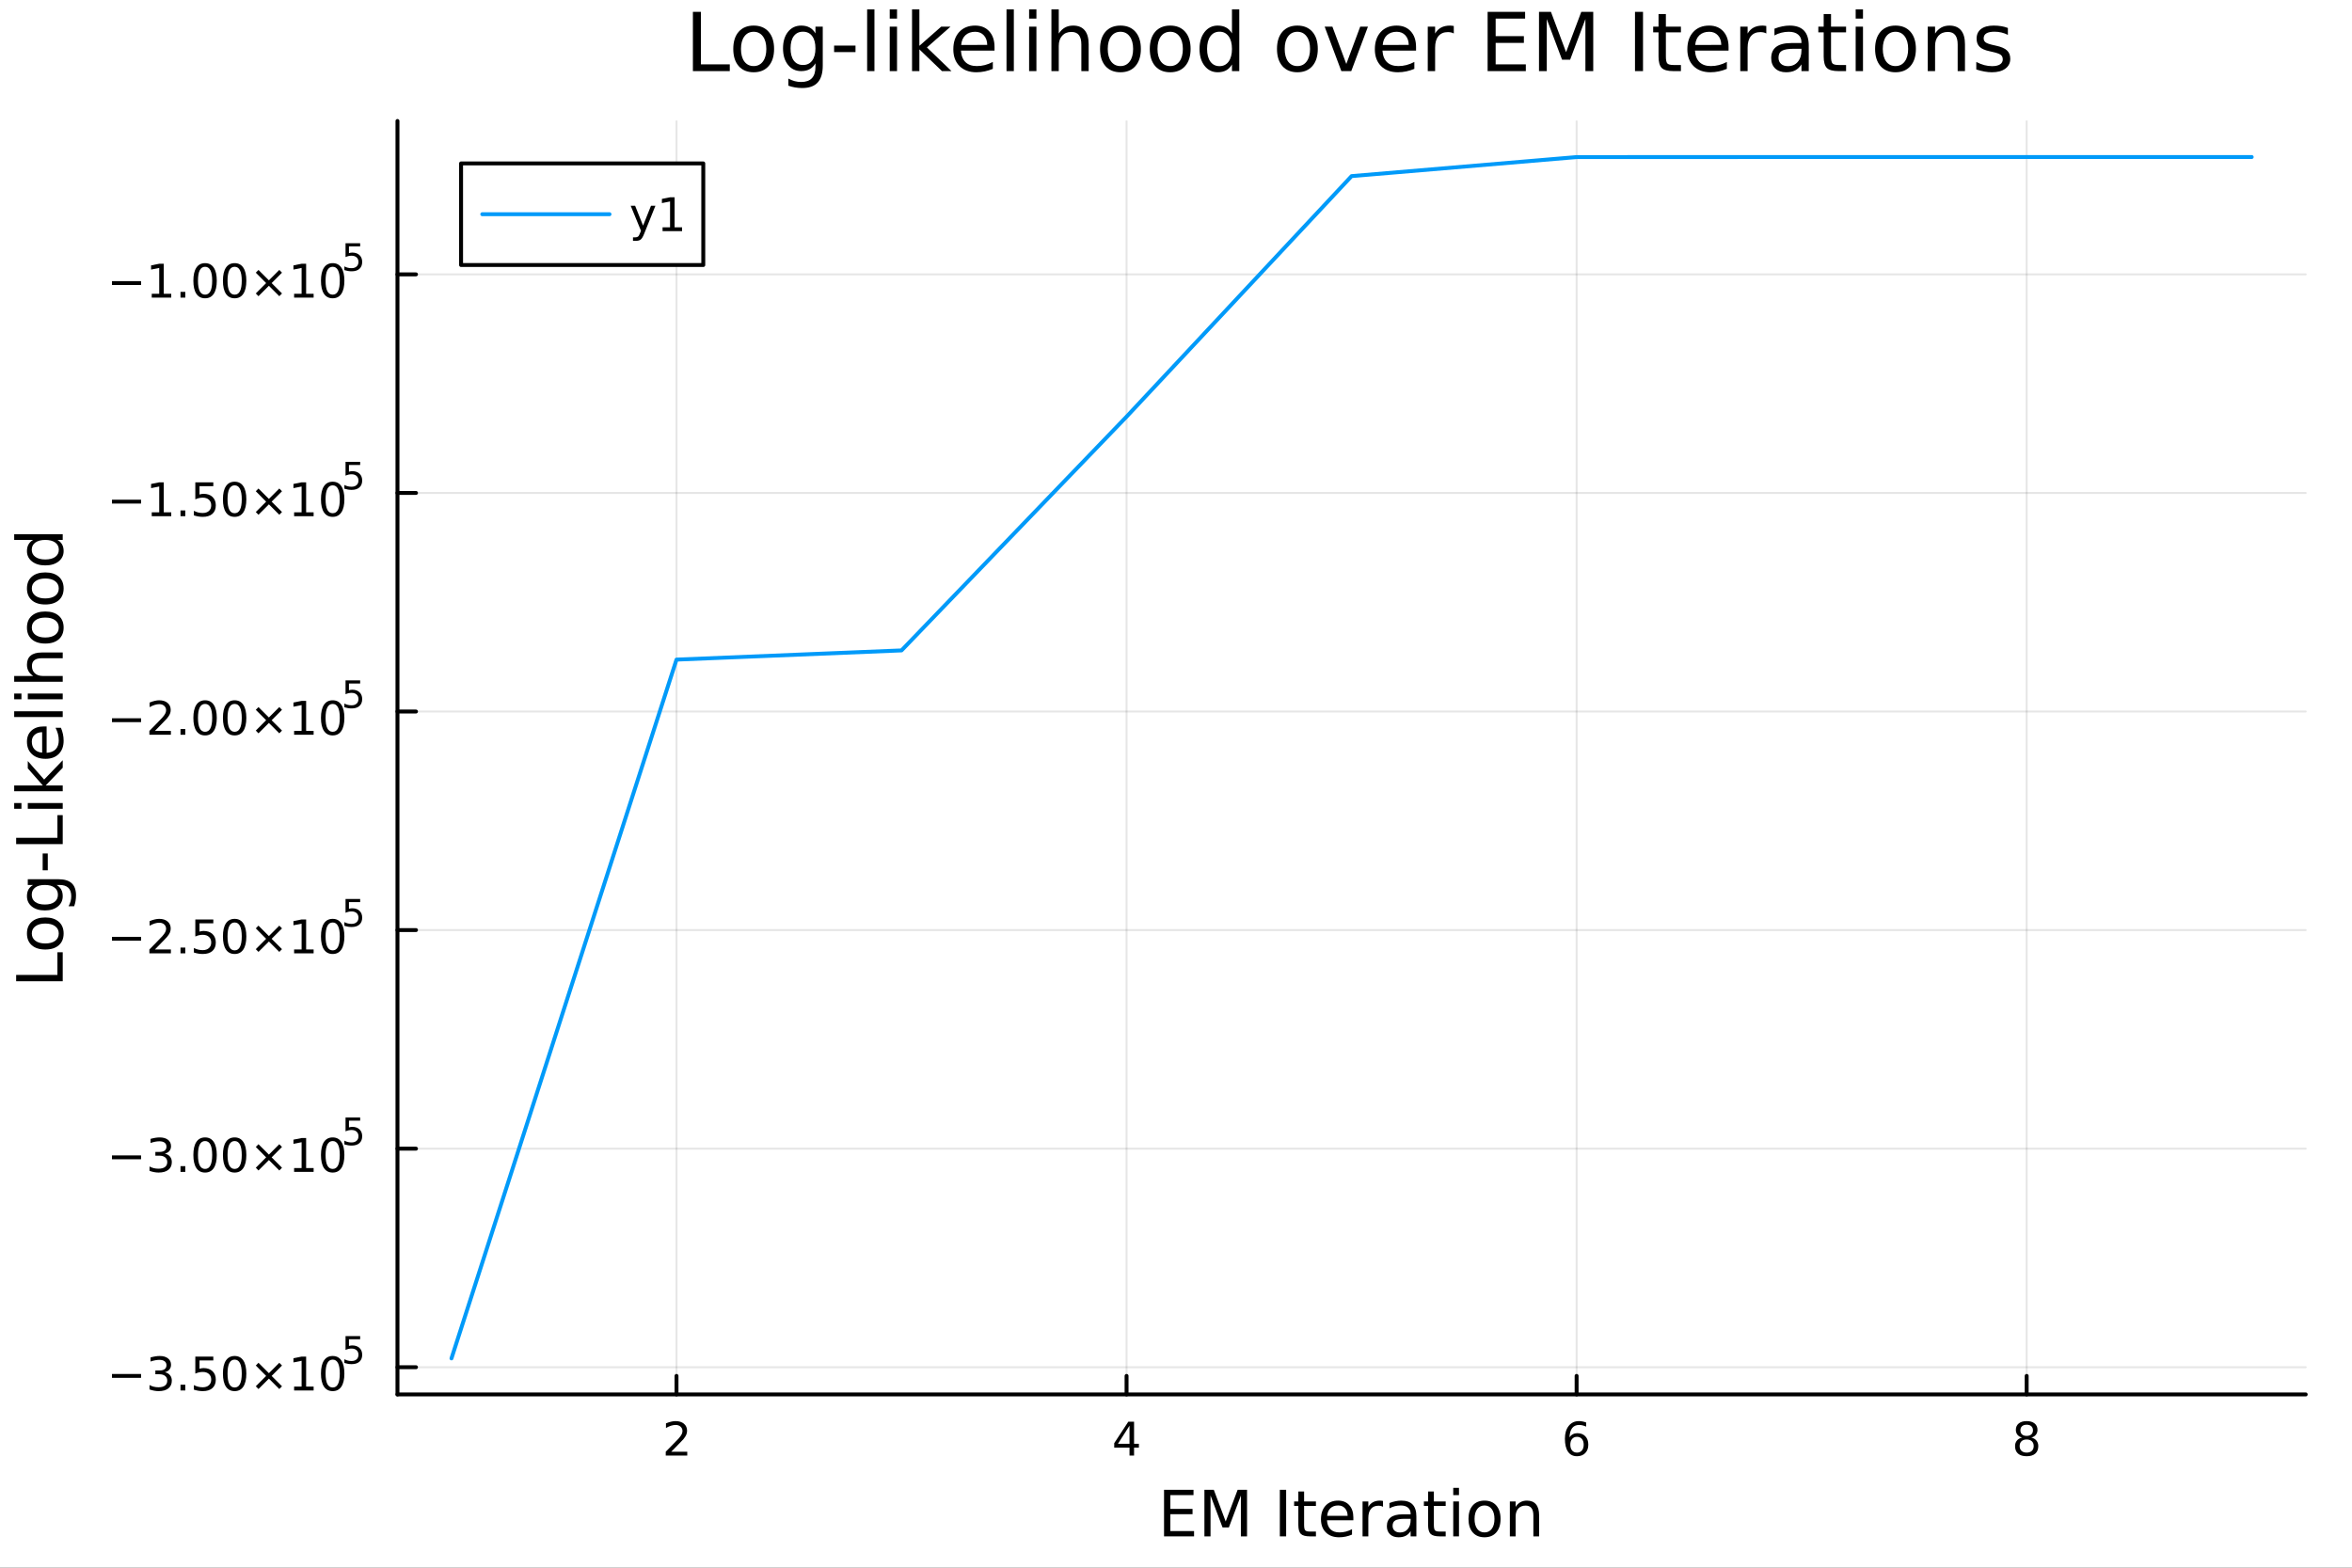 <?xml version="1.0" encoding="utf-8"?>
<svg xmlns="http://www.w3.org/2000/svg" xmlns:xlink="http://www.w3.org/1999/xlink" width="600" height="400" viewBox="0 0 2400 1600">
<rect x="0" y="0" width="2400" height="1600" fill="#333333" stroke="none"/>
<defs>
  <clipPath id="clip530">
    <rect x="0" y="0" width="2400" height="1600"/>
  </clipPath>
</defs>
<path clip-path="url(#clip530)" d="M0 1600 L2400 1600 L2400 0 L0 0  Z" fill="#ffffff" fill-rule="evenodd" fill-opacity="1"/>
<defs>
  <clipPath id="clip531">
    <rect x="480" y="0" width="1681" height="1600"/>
  </clipPath>
</defs>
<path clip-path="url(#clip530)" d="M405.58 1423.18 L2352.76 1423.18 L2352.76 123.472 L405.58 123.472  Z" fill="#ffffff" fill-rule="evenodd" fill-opacity="1"/>
<defs>
  <clipPath id="clip532">
    <rect x="405" y="123" width="1948" height="1301"/>
  </clipPath>
</defs>
<polyline clip-path="url(#clip532)" style="stroke:#000000; stroke-linecap:round; stroke-linejoin:round; stroke-width:2; stroke-opacity:0.1; fill:none" points="690.309,1423.18 690.309,123.472 "/>
<polyline clip-path="url(#clip532)" style="stroke:#000000; stroke-linecap:round; stroke-linejoin:round; stroke-width:2; stroke-opacity:0.1; fill:none" points="1149.55,1423.18 1149.55,123.472 "/>
<polyline clip-path="url(#clip532)" style="stroke:#000000; stroke-linecap:round; stroke-linejoin:round; stroke-width:2; stroke-opacity:0.1; fill:none" points="1608.79,1423.18 1608.79,123.472 "/>
<polyline clip-path="url(#clip532)" style="stroke:#000000; stroke-linecap:round; stroke-linejoin:round; stroke-width:2; stroke-opacity:0.1; fill:none" points="2068.03,1423.18 2068.03,123.472 "/>
<polyline clip-path="url(#clip532)" style="stroke:#000000; stroke-linecap:round; stroke-linejoin:round; stroke-width:2; stroke-opacity:0.1; fill:none" points="405.58,1395.4 2352.76,1395.4 "/>
<polyline clip-path="url(#clip532)" style="stroke:#000000; stroke-linecap:round; stroke-linejoin:round; stroke-width:2; stroke-opacity:0.1; fill:none" points="405.58,1172.33 2352.76,1172.33 "/>
<polyline clip-path="url(#clip532)" style="stroke:#000000; stroke-linecap:round; stroke-linejoin:round; stroke-width:2; stroke-opacity:0.1; fill:none" points="405.58,949.254 2352.76,949.254 "/>
<polyline clip-path="url(#clip532)" style="stroke:#000000; stroke-linecap:round; stroke-linejoin:round; stroke-width:2; stroke-opacity:0.1; fill:none" points="405.58,726.181 2352.76,726.181 "/>
<polyline clip-path="url(#clip532)" style="stroke:#000000; stroke-linecap:round; stroke-linejoin:round; stroke-width:2; stroke-opacity:0.1; fill:none" points="405.58,503.107 2352.76,503.107 "/>
<polyline clip-path="url(#clip532)" style="stroke:#000000; stroke-linecap:round; stroke-linejoin:round; stroke-width:2; stroke-opacity:0.1; fill:none" points="405.58,280.033 2352.76,280.033 "/>
<polyline clip-path="url(#clip530)" style="stroke:#000000; stroke-linecap:round; stroke-linejoin:round; stroke-width:4; stroke-opacity:1; fill:none" points="405.58,1423.18 2352.76,1423.18 "/>
<polyline clip-path="url(#clip530)" style="stroke:#000000; stroke-linecap:round; stroke-linejoin:round; stroke-width:4; stroke-opacity:1; fill:none" points="690.309,1423.18 690.309,1404.28 "/>
<polyline clip-path="url(#clip530)" style="stroke:#000000; stroke-linecap:round; stroke-linejoin:round; stroke-width:4; stroke-opacity:1; fill:none" points="1149.55,1423.18 1149.55,1404.28 "/>
<polyline clip-path="url(#clip530)" style="stroke:#000000; stroke-linecap:round; stroke-linejoin:round; stroke-width:4; stroke-opacity:1; fill:none" points="1608.79,1423.18 1608.79,1404.28 "/>
<polyline clip-path="url(#clip530)" style="stroke:#000000; stroke-linecap:round; stroke-linejoin:round; stroke-width:4; stroke-opacity:1; fill:none" points="2068.03,1423.18 2068.03,1404.28 "/>
<path clip-path="url(#clip530)" d="M684.961 1481.64 L701.281 1481.64 L701.281 1485.58 L679.336 1485.58 L679.336 1481.64 Q681.998 1478.89 686.582 1474.26 Q691.188 1469.61 692.369 1468.27 Q694.614 1465.74 695.494 1464.01 Q696.396 1462.25 696.396 1460.56 Q696.396 1457.8 694.452 1456.07 Q692.531 1454.33 689.429 1454.33 Q687.23 1454.33 684.776 1455.09 Q682.346 1455.86 679.568 1457.41 L679.568 1452.69 Q682.392 1451.55 684.846 1450.97 Q687.299 1450.39 689.336 1450.39 Q694.707 1450.39 697.901 1453.08 Q701.096 1455.77 701.096 1460.26 Q701.096 1462.39 700.285 1464.31 Q699.498 1466.2 697.392 1468.8 Q696.813 1469.47 693.711 1472.69 Q690.609 1475.88 684.961 1481.64 Z" fill="#000000" fill-rule="nonzero" fill-opacity="1" /><path clip-path="url(#clip530)" d="M1152.56 1455.09 L1140.75 1473.54 L1152.56 1473.54 L1152.56 1455.09 M1151.33 1451.02 L1157.21 1451.02 L1157.21 1473.54 L1162.14 1473.54 L1162.14 1477.43 L1157.21 1477.43 L1157.21 1485.58 L1152.56 1485.58 L1152.56 1477.43 L1136.96 1477.43 L1136.96 1472.92 L1151.33 1451.02 Z" fill="#000000" fill-rule="nonzero" fill-opacity="1" /><path clip-path="url(#clip530)" d="M1609.19 1466.44 Q1606.04 1466.44 1604.19 1468.59 Q1602.36 1470.74 1602.36 1474.49 Q1602.36 1478.22 1604.19 1480.39 Q1606.04 1482.55 1609.19 1482.55 Q1612.34 1482.55 1614.17 1480.39 Q1616.02 1478.22 1616.02 1474.49 Q1616.02 1470.74 1614.17 1468.59 Q1612.34 1466.44 1609.19 1466.44 M1618.48 1451.78 L1618.48 1456.04 Q1616.72 1455.21 1614.91 1454.77 Q1613.13 1454.33 1611.37 1454.33 Q1606.74 1454.33 1604.29 1457.45 Q1601.85 1460.58 1601.51 1466.9 Q1602.87 1464.89 1604.93 1463.82 Q1606.99 1462.73 1609.47 1462.73 Q1614.68 1462.73 1617.69 1465.9 Q1620.72 1469.05 1620.72 1474.49 Q1620.72 1479.82 1617.57 1483.03 Q1614.42 1486.25 1609.19 1486.25 Q1603.2 1486.25 1600.03 1481.67 Q1596.85 1477.06 1596.85 1468.33 Q1596.85 1460.14 1600.74 1455.28 Q1604.63 1450.39 1611.18 1450.39 Q1612.94 1450.39 1614.73 1450.74 Q1616.53 1451.09 1618.48 1451.78 Z" fill="#000000" fill-rule="nonzero" fill-opacity="1" /><path clip-path="url(#clip530)" d="M2068.03 1469.17 Q2064.69 1469.17 2062.77 1470.95 Q2060.87 1472.73 2060.87 1475.86 Q2060.87 1478.98 2062.77 1480.77 Q2064.69 1482.55 2068.03 1482.55 Q2071.36 1482.55 2073.28 1480.77 Q2075.2 1478.96 2075.2 1475.86 Q2075.2 1472.73 2073.28 1470.95 Q2071.38 1469.17 2068.03 1469.17 M2063.35 1467.18 Q2060.34 1466.44 2058.65 1464.38 Q2056.99 1462.32 2056.99 1459.35 Q2056.99 1455.21 2059.93 1452.8 Q2062.89 1450.39 2068.03 1450.39 Q2073.19 1450.39 2076.13 1452.8 Q2079.07 1455.21 2079.07 1459.35 Q2079.07 1462.32 2077.38 1464.38 Q2075.71 1466.44 2072.73 1467.18 Q2076.11 1467.96 2077.98 1470.26 Q2079.88 1472.55 2079.88 1475.86 Q2079.88 1480.88 2076.8 1483.57 Q2073.74 1486.25 2068.03 1486.25 Q2062.31 1486.25 2059.23 1483.57 Q2056.18 1480.88 2056.18 1475.86 Q2056.18 1472.55 2058.07 1470.26 Q2059.97 1467.96 2063.35 1467.18 M2061.64 1459.79 Q2061.64 1462.48 2063.31 1463.98 Q2064.99 1465.49 2068.03 1465.49 Q2071.04 1465.49 2072.73 1463.98 Q2074.44 1462.48 2074.44 1459.79 Q2074.44 1457.11 2072.73 1455.6 Q2071.04 1454.1 2068.03 1454.1 Q2064.99 1454.1 2063.31 1455.6 Q2061.64 1457.11 2061.64 1459.79 Z" fill="#000000" fill-rule="nonzero" fill-opacity="1" /><path clip-path="url(#clip530)" d="M1187.81 1520.52 L1217.86 1520.52 L1217.86 1525.93 L1194.24 1525.93 L1194.24 1540 L1216.87 1540 L1216.87 1545.41 L1194.24 1545.41 L1194.24 1562.63 L1218.43 1562.63 L1218.43 1568.04 L1187.81 1568.04 L1187.81 1520.52 Z" fill="#000000" fill-rule="nonzero" fill-opacity="1" /><path clip-path="url(#clip530)" d="M1229 1520.52 L1238.58 1520.52 L1250.71 1552.86 L1262.9 1520.52 L1272.48 1520.52 L1272.48 1568.04 L1266.21 1568.04 L1266.21 1526.32 L1253.95 1558.91 L1247.49 1558.91 L1235.24 1526.32 L1235.24 1568.04 L1229 1568.04 L1229 1520.52 Z" fill="#000000" fill-rule="nonzero" fill-opacity="1" /><path clip-path="url(#clip530)" d="M1305.96 1520.52 L1312.39 1520.52 L1312.39 1568.04 L1305.96 1568.04 L1305.96 1520.52 Z" fill="#000000" fill-rule="nonzero" fill-opacity="1" /><path clip-path="url(#clip530)" d="M1330.72 1522.27 L1330.72 1532.4 L1342.79 1532.4 L1342.79 1536.95 L1330.72 1536.95 L1330.72 1556.3 Q1330.72 1560.66 1331.9 1561.9 Q1333.11 1563.14 1336.77 1563.14 L1342.79 1563.14 L1342.79 1568.04 L1336.77 1568.04 Q1329.99 1568.04 1327.41 1565.53 Q1324.84 1562.98 1324.84 1556.3 L1324.84 1536.95 L1320.54 1536.95 L1320.54 1532.4 L1324.84 1532.4 L1324.84 1522.27 L1330.72 1522.27 Z" fill="#000000" fill-rule="nonzero" fill-opacity="1" /><path clip-path="url(#clip530)" d="M1380.98 1548.76 L1380.98 1551.62 L1354.06 1551.62 Q1354.44 1557.67 1357.68 1560.85 Q1360.96 1564 1366.79 1564 Q1370.16 1564 1373.31 1563.17 Q1376.49 1562.35 1379.61 1560.69 L1379.61 1566.23 Q1376.46 1567.57 1373.15 1568.27 Q1369.84 1568.97 1366.44 1568.97 Q1357.91 1568.97 1352.91 1564 Q1347.94 1559.04 1347.94 1550.57 Q1347.94 1541.82 1352.65 1536.69 Q1357.4 1531.54 1365.42 1531.54 Q1372.61 1531.54 1376.78 1536.18 Q1380.98 1540.8 1380.98 1548.76 M1375.13 1547.04 Q1375.06 1542.23 1372.42 1539.37 Q1369.81 1536.5 1365.48 1536.5 Q1360.58 1536.5 1357.62 1539.27 Q1354.69 1542.04 1354.25 1547.07 L1375.13 1547.04 Z" fill="#000000" fill-rule="nonzero" fill-opacity="1" /><path clip-path="url(#clip530)" d="M1411.25 1537.87 Q1410.26 1537.3 1409.09 1537.04 Q1407.94 1536.76 1406.54 1536.76 Q1401.58 1536.76 1398.9 1540 Q1396.26 1543.22 1396.26 1549.27 L1396.26 1568.04 L1390.37 1568.04 L1390.37 1532.4 L1396.26 1532.4 L1396.26 1537.93 Q1398.11 1534.69 1401.07 1533.13 Q1404.03 1531.54 1408.26 1531.54 Q1408.86 1531.54 1409.6 1531.63 Q1410.33 1531.7 1411.22 1531.85 L1411.25 1537.87 Z" fill="#000000" fill-rule="nonzero" fill-opacity="1" /><path clip-path="url(#clip530)" d="M1433.59 1550.12 Q1426.5 1550.12 1423.76 1551.75 Q1421.02 1553.37 1421.02 1557.29 Q1421.02 1560.4 1423.06 1562.25 Q1425.13 1564.07 1428.66 1564.07 Q1433.53 1564.07 1436.46 1560.63 Q1439.42 1557.16 1439.42 1551.43 L1439.42 1550.12 L1433.59 1550.12 M1445.28 1547.71 L1445.28 1568.04 L1439.42 1568.04 L1439.42 1562.63 Q1437.41 1565.88 1434.42 1567.44 Q1431.43 1568.97 1427.1 1568.97 Q1421.63 1568.97 1418.38 1565.91 Q1415.17 1562.82 1415.17 1557.67 Q1415.17 1551.65 1419.18 1548.6 Q1423.22 1545.54 1431.21 1545.54 L1439.42 1545.54 L1439.42 1544.97 Q1439.42 1540.93 1436.75 1538.73 Q1434.1 1536.5 1429.3 1536.5 Q1426.24 1536.5 1423.35 1537.23 Q1420.45 1537.97 1417.78 1539.43 L1417.78 1534.02 Q1420.99 1532.78 1424.01 1532.17 Q1427.04 1531.54 1429.9 1531.54 Q1437.64 1531.54 1441.46 1535.55 Q1445.28 1539.56 1445.28 1547.71 Z" fill="#000000" fill-rule="nonzero" fill-opacity="1" /><path clip-path="url(#clip530)" d="M1463.13 1522.27 L1463.13 1532.4 L1475.19 1532.4 L1475.19 1536.95 L1463.13 1536.95 L1463.13 1556.3 Q1463.13 1560.66 1464.31 1561.9 Q1465.52 1563.14 1469.18 1563.14 L1475.19 1563.14 L1475.19 1568.04 L1469.18 1568.04 Q1462.4 1568.04 1459.82 1565.53 Q1457.24 1562.98 1457.24 1556.3 L1457.24 1536.95 L1452.95 1536.95 L1452.95 1532.4 L1457.24 1532.4 L1457.24 1522.27 L1463.13 1522.27 Z" fill="#000000" fill-rule="nonzero" fill-opacity="1" /><path clip-path="url(#clip530)" d="M1482.9 1532.4 L1488.75 1532.4 L1488.75 1568.04 L1482.9 1568.04 L1482.9 1532.4 M1482.9 1518.52 L1488.75 1518.52 L1488.75 1525.93 L1482.9 1525.93 L1482.9 1518.52 Z" fill="#000000" fill-rule="nonzero" fill-opacity="1" /><path clip-path="url(#clip530)" d="M1514.82 1536.5 Q1510.11 1536.5 1507.37 1540.19 Q1504.64 1543.85 1504.64 1550.25 Q1504.64 1556.65 1507.34 1560.34 Q1510.08 1564 1514.82 1564 Q1519.5 1564 1522.24 1560.31 Q1524.97 1556.62 1524.97 1550.25 Q1524.97 1543.92 1522.24 1540.23 Q1519.5 1536.5 1514.82 1536.5 M1514.82 1531.54 Q1522.46 1531.54 1526.82 1536.5 Q1531.18 1541.47 1531.18 1550.25 Q1531.18 1559 1526.82 1564 Q1522.46 1568.97 1514.82 1568.97 Q1507.15 1568.97 1502.79 1564 Q1498.46 1559 1498.46 1550.25 Q1498.46 1541.47 1502.79 1536.5 Q1507.15 1531.54 1514.82 1531.54 Z" fill="#000000" fill-rule="nonzero" fill-opacity="1" /><path clip-path="url(#clip530)" d="M1570.52 1546.53 L1570.52 1568.04 L1564.66 1568.04 L1564.66 1546.72 Q1564.66 1541.66 1562.69 1539.14 Q1560.72 1536.63 1556.77 1536.63 Q1552.03 1536.63 1549.29 1539.65 Q1546.55 1542.68 1546.55 1547.9 L1546.55 1568.04 L1540.67 1568.04 L1540.67 1532.4 L1546.55 1532.4 L1546.55 1537.93 Q1548.65 1534.72 1551.49 1533.13 Q1554.35 1531.54 1558.08 1531.54 Q1564.22 1531.54 1567.37 1535.36 Q1570.52 1539.14 1570.52 1546.53 Z" fill="#000000" fill-rule="nonzero" fill-opacity="1" /><polyline clip-path="url(#clip530)" style="stroke:#000000; stroke-linecap:round; stroke-linejoin:round; stroke-width:4; stroke-opacity:1; fill:none" points="405.58,1423.18 405.58,123.472 "/>
<polyline clip-path="url(#clip530)" style="stroke:#000000; stroke-linecap:round; stroke-linejoin:round; stroke-width:4; stroke-opacity:1; fill:none" points="405.58,1395.4 424.478,1395.4 "/>
<polyline clip-path="url(#clip530)" style="stroke:#000000; stroke-linecap:round; stroke-linejoin:round; stroke-width:4; stroke-opacity:1; fill:none" points="405.58,1172.33 424.478,1172.33 "/>
<polyline clip-path="url(#clip530)" style="stroke:#000000; stroke-linecap:round; stroke-linejoin:round; stroke-width:4; stroke-opacity:1; fill:none" points="405.58,949.254 424.478,949.254 "/>
<polyline clip-path="url(#clip530)" style="stroke:#000000; stroke-linecap:round; stroke-linejoin:round; stroke-width:4; stroke-opacity:1; fill:none" points="405.58,726.181 424.478,726.181 "/>
<polyline clip-path="url(#clip530)" style="stroke:#000000; stroke-linecap:round; stroke-linejoin:round; stroke-width:4; stroke-opacity:1; fill:none" points="405.58,503.107 424.478,503.107 "/>
<polyline clip-path="url(#clip530)" style="stroke:#000000; stroke-linecap:round; stroke-linejoin:round; stroke-width:4; stroke-opacity:1; fill:none" points="405.58,280.033 424.478,280.033 "/>
<path clip-path="url(#clip530)" d="M114.26 1402.3 L143.936 1402.3 L143.936 1406.24 L114.26 1406.24 L114.26 1402.3 Z" fill="#000000" fill-rule="nonzero" fill-opacity="1" /><path clip-path="url(#clip530)" d="M168.195 1400.5 Q171.552 1401.21 173.427 1403.48 Q175.325 1405.75 175.325 1409.08 Q175.325 1414.2 171.806 1417 Q168.288 1419.8 161.806 1419.8 Q159.63 1419.8 157.315 1419.36 Q155.024 1418.94 152.57 1418.09 L152.57 1413.57 Q154.515 1414.71 156.829 1415.29 Q159.144 1415.87 161.667 1415.87 Q166.065 1415.87 168.357 1414.13 Q170.672 1412.39 170.672 1409.08 Q170.672 1406.03 168.519 1404.32 Q166.39 1402.58 162.57 1402.58 L158.542 1402.58 L158.542 1398.74 L162.755 1398.74 Q166.204 1398.74 168.033 1397.37 Q169.862 1395.98 169.862 1393.39 Q169.862 1390.73 167.964 1389.32 Q166.089 1387.88 162.57 1387.88 Q160.649 1387.88 158.45 1388.3 Q156.251 1388.71 153.612 1389.59 L153.612 1385.43 Q156.274 1384.69 158.589 1384.32 Q160.927 1383.94 162.987 1383.94 Q168.311 1383.94 171.413 1386.38 Q174.514 1388.78 174.514 1392.9 Q174.514 1395.77 172.871 1397.76 Q171.227 1399.73 168.195 1400.5 Z" fill="#000000" fill-rule="nonzero" fill-opacity="1" /><path clip-path="url(#clip530)" d="M184.19 1413.25 L189.075 1413.25 L189.075 1419.13 L184.19 1419.13 L184.19 1413.25 Z" fill="#000000" fill-rule="nonzero" fill-opacity="1" /><path clip-path="url(#clip530)" d="M199.306 1384.57 L217.662 1384.57 L217.662 1388.5 L203.588 1388.5 L203.588 1396.98 Q204.607 1396.63 205.625 1396.47 Q206.644 1396.28 207.662 1396.28 Q213.449 1396.28 216.829 1399.45 Q220.209 1402.63 220.209 1408.04 Q220.209 1413.62 216.736 1416.72 Q213.264 1419.8 206.945 1419.8 Q204.769 1419.8 202.5 1419.43 Q200.255 1419.06 197.848 1418.32 L197.848 1413.62 Q199.931 1414.75 202.153 1415.31 Q204.375 1415.87 206.852 1415.87 Q210.857 1415.87 213.195 1413.76 Q215.533 1411.65 215.533 1408.04 Q215.533 1404.43 213.195 1402.32 Q210.857 1400.22 206.852 1400.22 Q204.977 1400.22 203.102 1400.63 Q201.25 1401.05 199.306 1401.93 L199.306 1384.57 Z" fill="#000000" fill-rule="nonzero" fill-opacity="1" /><path clip-path="url(#clip530)" d="M239.422 1387.65 Q235.81 1387.65 233.982 1391.21 Q232.176 1394.75 232.176 1401.88 Q232.176 1408.99 233.982 1412.56 Q235.81 1416.1 239.422 1416.1 Q243.056 1416.1 244.861 1412.56 Q246.69 1408.99 246.69 1401.88 Q246.69 1394.75 244.861 1391.21 Q243.056 1387.65 239.422 1387.65 M239.422 1383.94 Q245.232 1383.94 248.287 1388.55 Q251.366 1393.13 251.366 1401.88 Q251.366 1410.61 248.287 1415.22 Q245.232 1419.8 239.422 1419.8 Q233.611 1419.8 230.533 1415.22 Q227.477 1410.61 227.477 1401.88 Q227.477 1393.13 230.533 1388.55 Q233.611 1383.94 239.422 1383.94 Z" fill="#000000" fill-rule="nonzero" fill-opacity="1" /><path clip-path="url(#clip530)" d="M287.755 1393.67 L277.176 1404.29 L287.755 1414.87 L285 1417.67 L274.375 1407.05 L263.75 1417.67 L261.019 1414.87 L271.574 1404.29 L261.019 1393.67 L263.75 1390.87 L274.375 1401.49 L285 1390.87 L287.755 1393.67 Z" fill="#000000" fill-rule="nonzero" fill-opacity="1" /><path clip-path="url(#clip530)" d="M300.116 1415.19 L307.754 1415.19 L307.754 1388.83 L299.444 1390.5 L299.444 1386.24 L307.708 1384.57 L312.384 1384.57 L312.384 1415.19 L320.023 1415.19 L320.023 1419.13 L300.116 1419.13 L300.116 1415.19 Z" fill="#000000" fill-rule="nonzero" fill-opacity="1" /><path clip-path="url(#clip530)" d="M339.467 1387.65 Q335.856 1387.65 334.027 1391.21 Q332.222 1394.75 332.222 1401.88 Q332.222 1408.99 334.027 1412.56 Q335.856 1416.1 339.467 1416.1 Q343.102 1416.1 344.907 1412.56 Q346.736 1408.99 346.736 1401.88 Q346.736 1394.75 344.907 1391.21 Q343.102 1387.65 339.467 1387.65 M339.467 1383.94 Q345.277 1383.94 348.333 1388.55 Q351.412 1393.13 351.412 1401.88 Q351.412 1410.61 348.333 1415.22 Q345.277 1419.8 339.467 1419.8 Q333.657 1419.8 330.578 1415.22 Q327.523 1410.61 327.523 1401.88 Q327.523 1393.13 330.578 1388.55 Q333.657 1383.94 339.467 1383.94 Z" fill="#000000" fill-rule="nonzero" fill-opacity="1" /><path clip-path="url(#clip530)" d="M352.597 1363.64 L367.511 1363.64 L367.511 1366.84 L356.076 1366.84 L356.076 1373.72 Q356.904 1373.44 357.731 1373.31 Q358.559 1373.16 359.386 1373.16 Q364.088 1373.16 366.834 1375.73 Q369.58 1378.31 369.58 1382.71 Q369.58 1387.24 366.759 1389.76 Q363.938 1392.26 358.803 1392.26 Q357.035 1392.26 355.192 1391.96 Q353.368 1391.66 351.412 1391.06 L351.412 1387.24 Q353.104 1388.16 354.91 1388.62 Q356.715 1389.07 358.728 1389.07 Q361.982 1389.07 363.881 1387.36 Q365.781 1385.64 365.781 1382.71 Q365.781 1379.78 363.881 1378.06 Q361.982 1376.35 358.728 1376.35 Q357.204 1376.35 355.681 1376.69 Q354.176 1377.03 352.597 1377.75 L352.597 1363.64 Z" fill="#000000" fill-rule="nonzero" fill-opacity="1" /><path clip-path="url(#clip530)" d="M114.26 1179.23 L143.936 1179.23 L143.936 1183.16 L114.26 1183.16 L114.26 1179.23 Z" fill="#000000" fill-rule="nonzero" fill-opacity="1" /><path clip-path="url(#clip530)" d="M168.195 1177.42 Q171.552 1178.14 173.427 1180.41 Q175.325 1182.68 175.325 1186.01 Q175.325 1191.13 171.806 1193.93 Q168.288 1196.73 161.806 1196.73 Q159.63 1196.73 157.315 1196.29 Q155.024 1195.87 152.57 1195.01 L152.57 1190.5 Q154.515 1191.63 156.829 1192.21 Q159.144 1192.79 161.667 1192.79 Q166.065 1192.79 168.357 1191.06 Q170.672 1189.32 170.672 1186.01 Q170.672 1182.95 168.519 1181.24 Q166.39 1179.51 162.57 1179.51 L158.542 1179.51 L158.542 1175.66 L162.755 1175.66 Q166.204 1175.66 168.033 1174.3 Q169.862 1172.91 169.862 1170.32 Q169.862 1167.65 167.964 1166.24 Q166.089 1164.81 162.57 1164.81 Q160.649 1164.81 158.45 1165.22 Q156.251 1165.64 153.612 1166.52 L153.612 1162.35 Q156.274 1161.61 158.589 1161.24 Q160.927 1160.87 162.987 1160.87 Q168.311 1160.87 171.413 1163.3 Q174.514 1165.71 174.514 1169.83 Q174.514 1172.7 172.871 1174.69 Q171.227 1176.66 168.195 1177.42 Z" fill="#000000" fill-rule="nonzero" fill-opacity="1" /><path clip-path="url(#clip530)" d="M184.19 1190.18 L189.075 1190.18 L189.075 1196.06 L184.19 1196.06 L184.19 1190.18 Z" fill="#000000" fill-rule="nonzero" fill-opacity="1" /><path clip-path="url(#clip530)" d="M209.26 1164.57 Q205.649 1164.57 203.82 1168.14 Q202.014 1171.68 202.014 1178.81 Q202.014 1185.92 203.82 1189.48 Q205.649 1193.02 209.26 1193.02 Q212.894 1193.02 214.699 1189.48 Q216.528 1185.92 216.528 1178.81 Q216.528 1171.68 214.699 1168.14 Q212.894 1164.57 209.26 1164.57 M209.26 1160.87 Q215.07 1160.87 218.125 1165.48 Q221.204 1170.06 221.204 1178.81 Q221.204 1187.54 218.125 1192.14 Q215.07 1196.73 209.26 1196.73 Q203.449 1196.73 200.371 1192.14 Q197.315 1187.54 197.315 1178.81 Q197.315 1170.06 200.371 1165.48 Q203.449 1160.87 209.26 1160.87 Z" fill="#000000" fill-rule="nonzero" fill-opacity="1" /><path clip-path="url(#clip530)" d="M239.422 1164.57 Q235.81 1164.57 233.982 1168.14 Q232.176 1171.68 232.176 1178.81 Q232.176 1185.92 233.982 1189.48 Q235.81 1193.02 239.422 1193.02 Q243.056 1193.02 244.861 1189.48 Q246.69 1185.92 246.69 1178.81 Q246.69 1171.68 244.861 1168.14 Q243.056 1164.57 239.422 1164.57 M239.422 1160.87 Q245.232 1160.87 248.287 1165.48 Q251.366 1170.06 251.366 1178.81 Q251.366 1187.54 248.287 1192.14 Q245.232 1196.73 239.422 1196.73 Q233.611 1196.73 230.533 1192.14 Q227.477 1187.54 227.477 1178.81 Q227.477 1170.06 230.533 1165.48 Q233.611 1160.87 239.422 1160.87 Z" fill="#000000" fill-rule="nonzero" fill-opacity="1" /><path clip-path="url(#clip530)" d="M287.755 1170.59 L277.176 1181.22 L287.755 1191.8 L285 1194.6 L274.375 1183.97 L263.75 1194.6 L261.019 1191.8 L271.574 1181.22 L261.019 1170.59 L263.75 1167.79 L274.375 1178.42 L285 1167.79 L287.755 1170.59 Z" fill="#000000" fill-rule="nonzero" fill-opacity="1" /><path clip-path="url(#clip530)" d="M300.116 1192.12 L307.754 1192.12 L307.754 1165.76 L299.444 1167.42 L299.444 1163.16 L307.708 1161.5 L312.384 1161.5 L312.384 1192.12 L320.023 1192.12 L320.023 1196.06 L300.116 1196.06 L300.116 1192.12 Z" fill="#000000" fill-rule="nonzero" fill-opacity="1" /><path clip-path="url(#clip530)" d="M339.467 1164.57 Q335.856 1164.57 334.027 1168.14 Q332.222 1171.68 332.222 1178.81 Q332.222 1185.92 334.027 1189.48 Q335.856 1193.02 339.467 1193.02 Q343.102 1193.02 344.907 1189.48 Q346.736 1185.92 346.736 1178.81 Q346.736 1171.68 344.907 1168.14 Q343.102 1164.57 339.467 1164.57 M339.467 1160.87 Q345.277 1160.87 348.333 1165.48 Q351.412 1170.06 351.412 1178.81 Q351.412 1187.54 348.333 1192.14 Q345.277 1196.73 339.467 1196.73 Q333.657 1196.73 330.578 1192.14 Q327.523 1187.54 327.523 1178.81 Q327.523 1170.06 330.578 1165.48 Q333.657 1160.87 339.467 1160.87 Z" fill="#000000" fill-rule="nonzero" fill-opacity="1" /><path clip-path="url(#clip530)" d="M352.597 1140.57 L367.511 1140.57 L367.511 1143.76 L356.076 1143.76 L356.076 1150.65 Q356.904 1150.36 357.731 1150.23 Q358.559 1150.08 359.386 1150.08 Q364.088 1150.08 366.834 1152.66 Q369.58 1155.24 369.58 1159.64 Q369.58 1164.17 366.759 1166.69 Q363.938 1169.19 358.803 1169.19 Q357.035 1169.19 355.192 1168.89 Q353.368 1168.59 351.412 1167.99 L351.412 1164.17 Q353.104 1165.09 354.91 1165.54 Q356.715 1165.99 358.728 1165.99 Q361.982 1165.99 363.881 1164.28 Q365.781 1162.57 365.781 1159.64 Q365.781 1156.7 363.881 1154.99 Q361.982 1153.28 358.728 1153.28 Q357.204 1153.28 355.681 1153.62 Q354.176 1153.96 352.597 1154.67 L352.597 1140.57 Z" fill="#000000" fill-rule="nonzero" fill-opacity="1" /><path clip-path="url(#clip530)" d="M114.26 956.153 L143.936 956.153 L143.936 960.089 L114.26 960.089 L114.26 956.153 Z" fill="#000000" fill-rule="nonzero" fill-opacity="1" /><path clip-path="url(#clip530)" d="M158.056 969.047 L174.376 969.047 L174.376 972.982 L152.431 972.982 L152.431 969.047 Q155.093 966.292 159.677 961.663 Q164.283 957.01 165.464 955.667 Q167.709 953.144 168.589 951.408 Q169.491 949.649 169.491 947.959 Q169.491 945.204 167.547 943.468 Q165.626 941.732 162.524 941.732 Q160.325 941.732 157.871 942.496 Q155.44 943.26 152.663 944.811 L152.663 940.089 Q155.487 938.954 157.94 938.376 Q160.394 937.797 162.431 937.797 Q167.802 937.797 170.996 940.482 Q174.19 943.167 174.19 947.658 Q174.19 949.788 173.38 951.709 Q172.593 953.607 170.487 956.2 Q169.908 956.871 166.806 960.089 Q163.704 963.283 158.056 969.047 Z" fill="#000000" fill-rule="nonzero" fill-opacity="1" /><path clip-path="url(#clip530)" d="M184.19 967.102 L189.075 967.102 L189.075 972.982 L184.19 972.982 L184.19 967.102 Z" fill="#000000" fill-rule="nonzero" fill-opacity="1" /><path clip-path="url(#clip530)" d="M199.306 938.422 L217.662 938.422 L217.662 942.357 L203.588 942.357 L203.588 950.829 Q204.607 950.482 205.625 950.32 Q206.644 950.135 207.662 950.135 Q213.449 950.135 216.829 953.306 Q220.209 956.477 220.209 961.894 Q220.209 967.473 216.736 970.575 Q213.264 973.653 206.945 973.653 Q204.769 973.653 202.5 973.283 Q200.255 972.913 197.848 972.172 L197.848 967.473 Q199.931 968.607 202.153 969.163 Q204.375 969.718 206.852 969.718 Q210.857 969.718 213.195 967.612 Q215.533 965.505 215.533 961.894 Q215.533 958.283 213.195 956.177 Q210.857 954.07 206.852 954.07 Q204.977 954.07 203.102 954.487 Q201.25 954.903 199.306 955.783 L199.306 938.422 Z" fill="#000000" fill-rule="nonzero" fill-opacity="1" /><path clip-path="url(#clip530)" d="M239.422 941.501 Q235.81 941.501 233.982 945.065 Q232.176 948.607 232.176 955.737 Q232.176 962.843 233.982 966.408 Q235.81 969.95 239.422 969.95 Q243.056 969.95 244.861 966.408 Q246.69 962.843 246.69 955.737 Q246.69 948.607 244.861 945.065 Q243.056 941.501 239.422 941.501 M239.422 937.797 Q245.232 937.797 248.287 942.403 Q251.366 946.987 251.366 955.737 Q251.366 964.464 248.287 969.07 Q245.232 973.653 239.422 973.653 Q233.611 973.653 230.533 969.07 Q227.477 964.464 227.477 955.737 Q227.477 946.987 230.533 942.403 Q233.611 937.797 239.422 937.797 Z" fill="#000000" fill-rule="nonzero" fill-opacity="1" /><path clip-path="url(#clip530)" d="M287.755 947.519 L277.176 958.144 L287.755 968.723 L285 971.524 L274.375 960.899 L263.75 971.524 L261.019 968.723 L271.574 958.144 L261.019 947.519 L263.75 944.718 L274.375 955.343 L285 944.718 L287.755 947.519 Z" fill="#000000" fill-rule="nonzero" fill-opacity="1" /><path clip-path="url(#clip530)" d="M300.116 969.047 L307.754 969.047 L307.754 942.681 L299.444 944.348 L299.444 940.089 L307.708 938.422 L312.384 938.422 L312.384 969.047 L320.023 969.047 L320.023 972.982 L300.116 972.982 L300.116 969.047 Z" fill="#000000" fill-rule="nonzero" fill-opacity="1" /><path clip-path="url(#clip530)" d="M339.467 941.501 Q335.856 941.501 334.027 945.065 Q332.222 948.607 332.222 955.737 Q332.222 962.843 334.027 966.408 Q335.856 969.95 339.467 969.95 Q343.102 969.95 344.907 966.408 Q346.736 962.843 346.736 955.737 Q346.736 948.607 344.907 945.065 Q343.102 941.501 339.467 941.501 M339.467 937.797 Q345.277 937.797 348.333 942.403 Q351.412 946.987 351.412 955.737 Q351.412 964.464 348.333 969.07 Q345.277 973.653 339.467 973.653 Q333.657 973.653 330.578 969.07 Q327.523 964.464 327.523 955.737 Q327.523 946.987 330.578 942.403 Q333.657 937.797 339.467 937.797 Z" fill="#000000" fill-rule="nonzero" fill-opacity="1" /><path clip-path="url(#clip530)" d="M352.597 917.492 L367.511 917.492 L367.511 920.689 L356.076 920.689 L356.076 927.573 Q356.904 927.29 357.731 927.159 Q358.559 927.008 359.386 927.008 Q364.088 927.008 366.834 929.585 Q369.58 932.162 369.58 936.563 Q369.58 941.095 366.759 943.616 Q363.938 946.117 358.803 946.117 Q357.035 946.117 355.192 945.816 Q353.368 945.515 351.412 944.913 L351.412 941.095 Q353.104 942.017 354.91 942.468 Q356.715 942.92 358.728 942.92 Q361.982 942.92 363.881 941.208 Q365.781 939.497 365.781 936.563 Q365.781 933.629 363.881 931.917 Q361.982 930.206 358.728 930.206 Q357.204 930.206 355.681 930.544 Q354.176 930.883 352.597 931.597 L352.597 917.492 Z" fill="#000000" fill-rule="nonzero" fill-opacity="1" /><path clip-path="url(#clip530)" d="M114.26 733.08 L143.936 733.08 L143.936 737.015 L114.26 737.015 L114.26 733.08 Z" fill="#000000" fill-rule="nonzero" fill-opacity="1" /><path clip-path="url(#clip530)" d="M158.056 745.973 L174.376 745.973 L174.376 749.908 L152.431 749.908 L152.431 745.973 Q155.093 743.218 159.677 738.589 Q164.283 733.936 165.464 732.593 Q167.709 730.07 168.589 728.334 Q169.491 726.575 169.491 724.885 Q169.491 722.13 167.547 720.394 Q165.626 718.658 162.524 718.658 Q160.325 718.658 157.871 719.422 Q155.44 720.186 152.663 721.737 L152.663 717.015 Q155.487 715.881 157.94 715.302 Q160.394 714.723 162.431 714.723 Q167.802 714.723 170.996 717.408 Q174.19 720.093 174.19 724.584 Q174.19 726.714 173.38 728.635 Q172.593 730.533 170.487 733.126 Q169.908 733.797 166.806 737.015 Q163.704 740.209 158.056 745.973 Z" fill="#000000" fill-rule="nonzero" fill-opacity="1" /><path clip-path="url(#clip530)" d="M184.19 744.029 L189.075 744.029 L189.075 749.908 L184.19 749.908 L184.19 744.029 Z" fill="#000000" fill-rule="nonzero" fill-opacity="1" /><path clip-path="url(#clip530)" d="M209.26 718.427 Q205.649 718.427 203.82 721.992 Q202.014 725.533 202.014 732.663 Q202.014 739.769 203.82 743.334 Q205.649 746.876 209.26 746.876 Q212.894 746.876 214.699 743.334 Q216.528 739.769 216.528 732.663 Q216.528 725.533 214.699 721.992 Q212.894 718.427 209.26 718.427 M209.26 714.723 Q215.07 714.723 218.125 719.33 Q221.204 723.913 221.204 732.663 Q221.204 741.39 218.125 745.996 Q215.07 750.579 209.26 750.579 Q203.449 750.579 200.371 745.996 Q197.315 741.39 197.315 732.663 Q197.315 723.913 200.371 719.33 Q203.449 714.723 209.26 714.723 Z" fill="#000000" fill-rule="nonzero" fill-opacity="1" /><path clip-path="url(#clip530)" d="M239.422 718.427 Q235.81 718.427 233.982 721.992 Q232.176 725.533 232.176 732.663 Q232.176 739.769 233.982 743.334 Q235.81 746.876 239.422 746.876 Q243.056 746.876 244.861 743.334 Q246.69 739.769 246.69 732.663 Q246.69 725.533 244.861 721.992 Q243.056 718.427 239.422 718.427 M239.422 714.723 Q245.232 714.723 248.287 719.33 Q251.366 723.913 251.366 732.663 Q251.366 741.39 248.287 745.996 Q245.232 750.579 239.422 750.579 Q233.611 750.579 230.533 745.996 Q227.477 741.39 227.477 732.663 Q227.477 723.913 230.533 719.33 Q233.611 714.723 239.422 714.723 Z" fill="#000000" fill-rule="nonzero" fill-opacity="1" /><path clip-path="url(#clip530)" d="M287.755 724.445 L277.176 735.07 L287.755 745.649 L285 748.45 L274.375 737.825 L263.75 748.45 L261.019 745.649 L271.574 735.07 L261.019 724.445 L263.75 721.644 L274.375 732.269 L285 721.644 L287.755 724.445 Z" fill="#000000" fill-rule="nonzero" fill-opacity="1" /><path clip-path="url(#clip530)" d="M300.116 745.973 L307.754 745.973 L307.754 719.607 L299.444 721.274 L299.444 717.015 L307.708 715.348 L312.384 715.348 L312.384 745.973 L320.023 745.973 L320.023 749.908 L300.116 749.908 L300.116 745.973 Z" fill="#000000" fill-rule="nonzero" fill-opacity="1" /><path clip-path="url(#clip530)" d="M339.467 718.427 Q335.856 718.427 334.027 721.992 Q332.222 725.533 332.222 732.663 Q332.222 739.769 334.027 743.334 Q335.856 746.876 339.467 746.876 Q343.102 746.876 344.907 743.334 Q346.736 739.769 346.736 732.663 Q346.736 725.533 344.907 721.992 Q343.102 718.427 339.467 718.427 M339.467 714.723 Q345.277 714.723 348.333 719.33 Q351.412 723.913 351.412 732.663 Q351.412 741.39 348.333 745.996 Q345.277 750.579 339.467 750.579 Q333.657 750.579 330.578 745.996 Q327.523 741.39 327.523 732.663 Q327.523 723.913 330.578 719.33 Q333.657 714.723 339.467 714.723 Z" fill="#000000" fill-rule="nonzero" fill-opacity="1" /><path clip-path="url(#clip530)" d="M352.597 694.418 L367.511 694.418 L367.511 697.615 L356.076 697.615 L356.076 704.499 Q356.904 704.217 357.731 704.085 Q358.559 703.934 359.386 703.934 Q364.088 703.934 366.834 706.511 Q369.58 709.088 369.58 713.489 Q369.58 718.021 366.759 720.542 Q363.938 723.043 358.803 723.043 Q357.035 723.043 355.192 722.742 Q353.368 722.441 351.412 721.839 L351.412 718.021 Q353.104 718.943 354.91 719.394 Q356.715 719.846 358.728 719.846 Q361.982 719.846 363.881 718.134 Q365.781 716.423 365.781 713.489 Q365.781 710.555 363.881 708.843 Q361.982 707.132 358.728 707.132 Q357.204 707.132 355.681 707.47 Q354.176 707.809 352.597 708.524 L352.597 694.418 Z" fill="#000000" fill-rule="nonzero" fill-opacity="1" /><path clip-path="url(#clip530)" d="M114.26 510.006 L143.936 510.006 L143.936 513.941 L114.26 513.941 L114.26 510.006 Z" fill="#000000" fill-rule="nonzero" fill-opacity="1" /><path clip-path="url(#clip530)" d="M154.839 522.899 L162.477 522.899 L162.477 496.533 L154.167 498.2 L154.167 493.941 L162.431 492.274 L167.107 492.274 L167.107 522.899 L174.746 522.899 L174.746 526.834 L154.839 526.834 L154.839 522.899 Z" fill="#000000" fill-rule="nonzero" fill-opacity="1" /><path clip-path="url(#clip530)" d="M184.19 520.955 L189.075 520.955 L189.075 526.834 L184.19 526.834 L184.19 520.955 Z" fill="#000000" fill-rule="nonzero" fill-opacity="1" /><path clip-path="url(#clip530)" d="M199.306 492.274 L217.662 492.274 L217.662 496.209 L203.588 496.209 L203.588 504.682 Q204.607 504.334 205.625 504.172 Q206.644 503.987 207.662 503.987 Q213.449 503.987 216.829 507.158 Q220.209 510.33 220.209 515.746 Q220.209 521.325 216.736 524.427 Q213.264 527.506 206.945 527.506 Q204.769 527.506 202.5 527.135 Q200.255 526.765 197.848 526.024 L197.848 521.325 Q199.931 522.459 202.153 523.015 Q204.375 523.57 206.852 523.57 Q210.857 523.57 213.195 521.464 Q215.533 519.357 215.533 515.746 Q215.533 512.135 213.195 510.029 Q210.857 507.922 206.852 507.922 Q204.977 507.922 203.102 508.339 Q201.25 508.756 199.306 509.635 L199.306 492.274 Z" fill="#000000" fill-rule="nonzero" fill-opacity="1" /><path clip-path="url(#clip530)" d="M239.422 495.353 Q235.81 495.353 233.982 498.918 Q232.176 502.459 232.176 509.589 Q232.176 516.695 233.982 520.26 Q235.81 523.802 239.422 523.802 Q243.056 523.802 244.861 520.26 Q246.69 516.695 246.69 509.589 Q246.69 502.459 244.861 498.918 Q243.056 495.353 239.422 495.353 M239.422 491.649 Q245.232 491.649 248.287 496.256 Q251.366 500.839 251.366 509.589 Q251.366 518.316 248.287 522.922 Q245.232 527.506 239.422 527.506 Q233.611 527.506 230.533 522.922 Q227.477 518.316 227.477 509.589 Q227.477 500.839 230.533 496.256 Q233.611 491.649 239.422 491.649 Z" fill="#000000" fill-rule="nonzero" fill-opacity="1" /><path clip-path="url(#clip530)" d="M287.755 501.371 L277.176 511.996 L287.755 522.575 L285 525.376 L274.375 514.751 L263.75 525.376 L261.019 522.575 L271.574 511.996 L261.019 501.371 L263.75 498.57 L274.375 509.195 L285 498.57 L287.755 501.371 Z" fill="#000000" fill-rule="nonzero" fill-opacity="1" /><path clip-path="url(#clip530)" d="M300.116 522.899 L307.754 522.899 L307.754 496.533 L299.444 498.2 L299.444 493.941 L307.708 492.274 L312.384 492.274 L312.384 522.899 L320.023 522.899 L320.023 526.834 L300.116 526.834 L300.116 522.899 Z" fill="#000000" fill-rule="nonzero" fill-opacity="1" /><path clip-path="url(#clip530)" d="M339.467 495.353 Q335.856 495.353 334.027 498.918 Q332.222 502.459 332.222 509.589 Q332.222 516.695 334.027 520.26 Q335.856 523.802 339.467 523.802 Q343.102 523.802 344.907 520.26 Q346.736 516.695 346.736 509.589 Q346.736 502.459 344.907 498.918 Q343.102 495.353 339.467 495.353 M339.467 491.649 Q345.277 491.649 348.333 496.256 Q351.412 500.839 351.412 509.589 Q351.412 518.316 348.333 522.922 Q345.277 527.506 339.467 527.506 Q333.657 527.506 330.578 522.922 Q327.523 518.316 327.523 509.589 Q327.523 500.839 330.578 496.256 Q333.657 491.649 339.467 491.649 Z" fill="#000000" fill-rule="nonzero" fill-opacity="1" /><path clip-path="url(#clip530)" d="M352.597 471.344 L367.511 471.344 L367.511 474.541 L356.076 474.541 L356.076 481.425 Q356.904 481.143 357.731 481.011 Q358.559 480.861 359.386 480.861 Q364.088 480.861 366.834 483.437 Q369.58 486.014 369.58 490.415 Q369.58 494.948 366.759 497.468 Q363.938 499.969 358.803 499.969 Q357.035 499.969 355.192 499.668 Q353.368 499.367 351.412 498.766 L351.412 494.948 Q353.104 495.869 354.91 496.321 Q356.715 496.772 358.728 496.772 Q361.982 496.772 363.881 495.06 Q365.781 493.349 365.781 490.415 Q365.781 487.481 363.881 485.769 Q361.982 484.058 358.728 484.058 Q357.204 484.058 355.681 484.396 Q354.176 484.735 352.597 485.45 L352.597 471.344 Z" fill="#000000" fill-rule="nonzero" fill-opacity="1" /><path clip-path="url(#clip530)" d="M114.26 286.932 L143.936 286.932 L143.936 290.867 L114.26 290.867 L114.26 286.932 Z" fill="#000000" fill-rule="nonzero" fill-opacity="1" /><path clip-path="url(#clip530)" d="M154.839 299.825 L162.477 299.825 L162.477 273.46 L154.167 275.126 L154.167 270.867 L162.431 269.2 L167.107 269.2 L167.107 299.825 L174.746 299.825 L174.746 303.76 L154.839 303.76 L154.839 299.825 Z" fill="#000000" fill-rule="nonzero" fill-opacity="1" /><path clip-path="url(#clip530)" d="M184.19 297.881 L189.075 297.881 L189.075 303.76 L184.19 303.76 L184.19 297.881 Z" fill="#000000" fill-rule="nonzero" fill-opacity="1" /><path clip-path="url(#clip530)" d="M209.26 272.279 Q205.649 272.279 203.82 275.844 Q202.014 279.385 202.014 286.515 Q202.014 293.621 203.82 297.186 Q205.649 300.728 209.26 300.728 Q212.894 300.728 214.699 297.186 Q216.528 293.621 216.528 286.515 Q216.528 279.385 214.699 275.844 Q212.894 272.279 209.26 272.279 M209.26 268.575 Q215.07 268.575 218.125 273.182 Q221.204 277.765 221.204 286.515 Q221.204 295.242 218.125 299.848 Q215.07 304.432 209.26 304.432 Q203.449 304.432 200.371 299.848 Q197.315 295.242 197.315 286.515 Q197.315 277.765 200.371 273.182 Q203.449 268.575 209.26 268.575 Z" fill="#000000" fill-rule="nonzero" fill-opacity="1" /><path clip-path="url(#clip530)" d="M239.422 272.279 Q235.81 272.279 233.982 275.844 Q232.176 279.385 232.176 286.515 Q232.176 293.621 233.982 297.186 Q235.81 300.728 239.422 300.728 Q243.056 300.728 244.861 297.186 Q246.69 293.621 246.69 286.515 Q246.69 279.385 244.861 275.844 Q243.056 272.279 239.422 272.279 M239.422 268.575 Q245.232 268.575 248.287 273.182 Q251.366 277.765 251.366 286.515 Q251.366 295.242 248.287 299.848 Q245.232 304.432 239.422 304.432 Q233.611 304.432 230.533 299.848 Q227.477 295.242 227.477 286.515 Q227.477 277.765 230.533 273.182 Q233.611 268.575 239.422 268.575 Z" fill="#000000" fill-rule="nonzero" fill-opacity="1" /><path clip-path="url(#clip530)" d="M287.755 278.297 L277.176 288.922 L287.755 299.501 L285 302.302 L274.375 291.677 L263.75 302.302 L261.019 299.501 L271.574 288.922 L261.019 278.297 L263.75 275.497 L274.375 286.122 L285 275.497 L287.755 278.297 Z" fill="#000000" fill-rule="nonzero" fill-opacity="1" /><path clip-path="url(#clip530)" d="M300.116 299.825 L307.754 299.825 L307.754 273.46 L299.444 275.126 L299.444 270.867 L307.708 269.2 L312.384 269.2 L312.384 299.825 L320.023 299.825 L320.023 303.76 L300.116 303.76 L300.116 299.825 Z" fill="#000000" fill-rule="nonzero" fill-opacity="1" /><path clip-path="url(#clip530)" d="M339.467 272.279 Q335.856 272.279 334.027 275.844 Q332.222 279.385 332.222 286.515 Q332.222 293.621 334.027 297.186 Q335.856 300.728 339.467 300.728 Q343.102 300.728 344.907 297.186 Q346.736 293.621 346.736 286.515 Q346.736 279.385 344.907 275.844 Q343.102 272.279 339.467 272.279 M339.467 268.575 Q345.277 268.575 348.333 273.182 Q351.412 277.765 351.412 286.515 Q351.412 295.242 348.333 299.848 Q345.277 304.432 339.467 304.432 Q333.657 304.432 330.578 299.848 Q327.523 295.242 327.523 286.515 Q327.523 277.765 330.578 273.182 Q333.657 268.575 339.467 268.575 Z" fill="#000000" fill-rule="nonzero" fill-opacity="1" /><path clip-path="url(#clip530)" d="M352.597 248.27 L367.511 248.27 L367.511 251.467 L356.076 251.467 L356.076 258.351 Q356.904 258.069 357.731 257.937 Q358.559 257.787 359.386 257.787 Q364.088 257.787 366.834 260.363 Q369.58 262.94 369.58 267.341 Q369.58 271.874 366.759 274.394 Q363.938 276.895 358.803 276.895 Q357.035 276.895 355.192 276.594 Q353.368 276.293 351.412 275.692 L351.412 271.874 Q353.104 272.795 354.91 273.247 Q356.715 273.698 358.728 273.698 Q361.982 273.698 363.881 271.987 Q365.781 270.275 365.781 267.341 Q365.781 264.407 363.881 262.695 Q361.982 260.984 358.728 260.984 Q357.204 260.984 355.681 261.323 Q354.176 261.661 352.597 262.376 L352.597 248.27 Z" fill="#000000" fill-rule="nonzero" fill-opacity="1" /><path clip-path="url(#clip530)" d="M16.484 1001.46 L16.484 995.028 L58.593 995.028 L58.593 971.888 L64.004 971.888 L64.004 1001.46 L16.484 1001.46 Z" fill="#000000" fill-rule="nonzero" fill-opacity="1" /><path clip-path="url(#clip530)" d="M32.462 952.728 Q32.462 957.438 36.154 960.175 Q39.815 962.913 46.212 962.913 Q52.609 962.913 56.302 960.207 Q59.962 957.47 59.962 952.728 Q59.962 948.049 56.27 945.311 Q52.578 942.574 46.212 942.574 Q39.878 942.574 36.186 945.311 Q32.462 948.049 32.462 952.728 M27.497 952.728 Q27.497 945.089 32.462 940.728 Q37.427 936.368 46.212 936.368 Q54.965 936.368 59.962 940.728 Q64.927 945.089 64.927 952.728 Q64.927 960.398 59.962 964.759 Q54.965 969.087 46.212 969.087 Q37.427 969.087 32.462 964.759 Q27.497 960.398 27.497 952.728 Z" fill="#000000" fill-rule="nonzero" fill-opacity="1" /><path clip-path="url(#clip530)" d="M45.766 903.202 Q39.401 903.202 35.9 905.844 Q32.398 908.454 32.398 913.196 Q32.398 917.907 35.9 920.549 Q39.401 923.159 45.766 923.159 Q52.1 923.159 55.601 920.549 Q59.103 917.907 59.103 913.196 Q59.103 908.454 55.601 905.844 Q52.1 903.202 45.766 903.202 M59.58 897.346 Q68.683 897.346 73.107 901.388 Q77.563 905.43 77.563 913.769 Q77.563 916.857 77.086 919.594 Q76.64 922.331 75.685 924.909 L69.988 924.909 Q71.388 922.331 72.057 919.817 Q72.725 917.302 72.725 914.692 Q72.725 908.931 69.701 906.067 Q66.71 903.202 60.63 903.202 L57.734 903.202 Q60.885 905.017 62.445 907.849 Q64.004 910.682 64.004 914.629 Q64.004 921.185 59.007 925.196 Q54.01 929.206 45.766 929.206 Q37.491 929.206 32.494 925.196 Q27.497 921.185 27.497 914.629 Q27.497 910.682 29.056 907.849 Q30.616 905.017 33.767 903.202 L28.356 903.202 L28.356 897.346 L59.58 897.346 Z" fill="#000000" fill-rule="nonzero" fill-opacity="1" /><path clip-path="url(#clip530)" d="M43.538 888.243 L43.538 871.087 L48.758 871.087 L48.758 888.243 L43.538 888.243 Z" fill="#000000" fill-rule="nonzero" fill-opacity="1" /><path clip-path="url(#clip530)" d="M16.484 861.507 L16.484 855.078 L58.593 855.078 L58.593 831.938 L64.004 831.938 L64.004 861.507 L16.484 861.507 Z" fill="#000000" fill-rule="nonzero" fill-opacity="1" /><path clip-path="url(#clip530)" d="M28.356 825.445 L28.356 819.589 L64.004 819.589 L64.004 825.445 L28.356 825.445 M14.479 825.445 L14.479 819.589 L21.895 819.589 L21.895 825.445 L14.479 825.445 Z" fill="#000000" fill-rule="nonzero" fill-opacity="1" /><path clip-path="url(#clip530)" d="M14.479 807.558 L14.479 801.669 L43.729 801.669 L28.356 784.195 L28.356 776.716 L45.034 795.622 L64.004 775.92 L64.004 783.559 L46.594 801.669 L64.004 801.669 L64.004 807.558 L14.479 807.558 Z" fill="#000000" fill-rule="nonzero" fill-opacity="1" /><path clip-path="url(#clip530)" d="M44.716 741.418 L47.581 741.418 L47.581 768.345 Q53.628 767.963 56.811 764.716 Q59.962 761.438 59.962 755.613 Q59.962 752.24 59.134 749.089 Q58.307 745.906 56.652 742.787 L62.19 742.787 Q63.527 745.938 64.227 749.248 Q64.927 752.558 64.927 755.964 Q64.927 764.494 59.962 769.491 Q54.997 774.456 46.53 774.456 Q37.777 774.456 32.653 769.745 Q27.497 765.003 27.497 756.982 Q27.497 749.789 32.144 745.619 Q36.759 741.418 44.716 741.418 M42.997 747.274 Q38.191 747.338 35.327 749.98 Q32.462 752.59 32.462 756.918 Q32.462 761.82 35.231 764.78 Q38 767.708 43.029 768.154 L42.997 747.274 Z" fill="#000000" fill-rule="nonzero" fill-opacity="1" /><path clip-path="url(#clip530)" d="M14.479 731.806 L14.479 725.949 L64.004 725.949 L64.004 731.806 L14.479 731.806 Z" fill="#000000" fill-rule="nonzero" fill-opacity="1" /><path clip-path="url(#clip530)" d="M28.356 713.695 L28.356 707.839 L64.004 707.839 L64.004 713.695 L28.356 713.695 M14.479 713.695 L14.479 707.839 L21.895 707.839 L21.895 713.695 L14.479 713.695 Z" fill="#000000" fill-rule="nonzero" fill-opacity="1" /><path clip-path="url(#clip530)" d="M42.488 665.952 L64.004 665.952 L64.004 671.809 L42.679 671.809 Q37.618 671.809 35.104 673.782 Q32.589 675.756 32.589 679.702 Q32.589 684.445 35.613 687.182 Q38.637 689.919 43.857 689.919 L64.004 689.919 L64.004 695.808 L14.479 695.808 L14.479 689.919 L33.894 689.919 Q30.68 687.819 29.088 684.986 Q27.497 682.121 27.497 678.397 Q27.497 672.254 31.316 669.103 Q35.104 665.952 42.488 665.952 Z" fill="#000000" fill-rule="nonzero" fill-opacity="1" /><path clip-path="url(#clip530)" d="M32.462 640.458 Q32.462 645.168 36.154 647.906 Q39.815 650.643 46.212 650.643 Q52.609 650.643 56.302 647.937 Q59.962 645.2 59.962 640.458 Q59.962 635.779 56.27 633.042 Q52.578 630.304 46.212 630.304 Q39.878 630.304 36.186 633.042 Q32.462 635.779 32.462 640.458 M27.497 640.458 Q27.497 632.819 32.462 628.458 Q37.427 624.098 46.212 624.098 Q54.965 624.098 59.962 628.458 Q64.927 632.819 64.927 640.458 Q64.927 648.128 59.962 652.489 Q54.965 656.818 46.212 656.818 Q37.427 656.818 32.462 652.489 Q27.497 648.128 27.497 640.458 Z" fill="#000000" fill-rule="nonzero" fill-opacity="1" /><path clip-path="url(#clip530)" d="M32.462 600.577 Q32.462 605.287 36.154 608.024 Q39.815 610.762 46.212 610.762 Q52.609 610.762 56.302 608.056 Q59.962 605.319 59.962 600.577 Q59.962 595.898 56.27 593.161 Q52.578 590.423 46.212 590.423 Q39.878 590.423 36.186 593.161 Q32.462 595.898 32.462 600.577 M27.497 600.577 Q27.497 592.938 32.462 588.577 Q37.427 584.217 46.212 584.217 Q54.965 584.217 59.962 588.577 Q64.927 592.938 64.927 600.577 Q64.927 608.247 59.962 612.608 Q54.965 616.936 46.212 616.936 Q37.427 616.936 32.462 612.608 Q27.497 608.247 27.497 600.577 Z" fill="#000000" fill-rule="nonzero" fill-opacity="1" /><path clip-path="url(#clip530)" d="M33.767 551.051 L14.479 551.051 L14.479 545.195 L64.004 545.195 L64.004 551.051 L58.657 551.051 Q61.84 552.897 63.399 555.73 Q64.927 558.531 64.927 562.478 Q64.927 568.939 59.771 573.013 Q54.615 577.055 46.212 577.055 Q37.809 577.055 32.653 573.013 Q27.497 568.939 27.497 562.478 Q27.497 558.531 29.056 555.73 Q30.584 552.897 33.767 551.051 M46.212 571.008 Q52.673 571.008 56.365 568.366 Q60.026 565.693 60.026 561.046 Q60.026 556.399 56.365 553.725 Q52.673 551.051 46.212 551.051 Q39.751 551.051 36.09 553.725 Q32.398 556.399 32.398 561.046 Q32.398 565.693 36.09 568.366 Q39.751 571.008 46.212 571.008 Z" fill="#000000" fill-rule="nonzero" fill-opacity="1" /><path clip-path="url(#clip530)" d="M707.042 12.096 L715.225 12.096 L715.225 65.689 L744.675 65.689 L744.675 72.576 L707.042 72.576 L707.042 12.096 Z" fill="#000000" fill-rule="nonzero" fill-opacity="1" /><path clip-path="url(#clip530)" d="M769.061 32.431 Q763.066 32.431 759.582 37.131 Q756.098 41.789 756.098 49.931 Q756.098 58.074 759.542 62.773 Q763.025 67.431 769.061 67.431 Q775.016 67.431 778.5 62.732 Q781.984 58.033 781.984 49.931 Q781.984 41.87 778.5 37.171 Q775.016 32.431 769.061 32.431 M769.061 26.112 Q778.783 26.112 784.333 32.431 Q789.883 38.751 789.883 49.931 Q789.883 61.071 784.333 67.431 Q778.783 73.751 769.061 73.751 Q759.299 73.751 753.749 67.431 Q748.24 61.071 748.24 49.931 Q748.24 38.751 753.749 32.431 Q759.299 26.112 769.061 26.112 Z" fill="#000000" fill-rule="nonzero" fill-opacity="1" /><path clip-path="url(#clip530)" d="M832.093 49.364 Q832.093 41.263 828.731 36.806 Q825.409 32.35 819.373 32.35 Q813.378 32.35 810.016 36.806 Q806.694 41.263 806.694 49.364 Q806.694 57.426 810.016 61.882 Q813.378 66.338 819.373 66.338 Q825.409 66.338 828.731 61.882 Q832.093 57.426 832.093 49.364 M839.547 66.945 Q839.547 78.531 834.402 84.162 Q829.258 89.833 818.644 89.833 Q814.715 89.833 811.231 89.225 Q807.747 88.658 804.466 87.443 L804.466 80.192 Q807.747 81.974 810.948 82.825 Q814.148 83.675 817.47 83.675 Q824.802 83.675 828.448 79.827 Q832.093 76.019 832.093 68.282 L832.093 64.596 Q829.784 68.606 826.179 70.591 Q822.574 72.576 817.551 72.576 Q809.206 72.576 804.102 66.216 Q798.997 59.856 798.997 49.364 Q798.997 38.832 804.102 32.472 Q809.206 26.112 817.551 26.112 Q822.574 26.112 826.179 28.097 Q829.784 30.082 832.093 34.092 L832.093 27.206 L839.547 27.206 L839.547 66.945 Z" fill="#000000" fill-rule="nonzero" fill-opacity="1" /><path clip-path="url(#clip530)" d="M851.133 46.529 L872.967 46.529 L872.967 53.172 L851.133 53.172 L851.133 46.529 Z" fill="#000000" fill-rule="nonzero" fill-opacity="1" /><path clip-path="url(#clip530)" d="M884.836 9.544 L892.29 9.544 L892.29 72.576 L884.836 72.576 L884.836 9.544 Z" fill="#000000" fill-rule="nonzero" fill-opacity="1" /><path clip-path="url(#clip530)" d="M907.886 27.206 L915.339 27.206 L915.339 72.576 L907.886 72.576 L907.886 27.206 M907.886 9.544 L915.339 9.544 L915.339 18.983 L907.886 18.983 L907.886 9.544 Z" fill="#000000" fill-rule="nonzero" fill-opacity="1" /><path clip-path="url(#clip530)" d="M930.652 9.544 L938.146 9.544 L938.146 46.772 L960.385 27.206 L969.905 27.206 L945.843 48.433 L970.918 72.576 L961.196 72.576 L938.146 50.418 L938.146 72.576 L930.652 72.576 L930.652 9.544 Z" fill="#000000" fill-rule="nonzero" fill-opacity="1" /><path clip-path="url(#clip530)" d="M1014.83 48.028 L1014.83 51.673 L980.559 51.673 Q981.045 59.37 985.177 63.421 Q989.349 67.431 996.763 67.431 Q1001.06 67.431 1005.07 66.378 Q1009.12 65.325 1013.09 63.218 L1013.09 70.267 Q1009.08 71.968 1004.86 72.86 Q1000.65 73.751 996.317 73.751 Q985.461 73.751 979.101 67.431 Q972.781 61.112 972.781 50.337 Q972.781 39.197 978.777 32.675 Q984.812 26.112 995.021 26.112 Q1004.18 26.112 1009.48 32.026 Q1014.83 37.9 1014.83 48.028 M1007.38 45.84 Q1007.29 39.723 1003.93 36.077 Q1000.61 32.431 995.102 32.431 Q988.863 32.431 985.096 35.956 Q981.369 39.48 980.802 45.88 L1007.38 45.84 Z" fill="#000000" fill-rule="nonzero" fill-opacity="1" /><path clip-path="url(#clip530)" d="M1027.06 9.544 L1034.52 9.544 L1034.52 72.576 L1027.06 72.576 L1027.06 9.544 Z" fill="#000000" fill-rule="nonzero" fill-opacity="1" /><path clip-path="url(#clip530)" d="M1050.11 27.206 L1057.57 27.206 L1057.57 72.576 L1050.11 72.576 L1050.11 27.206 M1050.11 9.544 L1057.57 9.544 L1057.57 18.983 L1050.11 18.983 L1050.11 9.544 Z" fill="#000000" fill-rule="nonzero" fill-opacity="1" /><path clip-path="url(#clip530)" d="M1110.88 45.192 L1110.88 72.576 L1103.42 72.576 L1103.42 45.435 Q1103.42 38.994 1100.91 35.794 Q1098.4 32.594 1093.38 32.594 Q1087.34 32.594 1083.86 36.442 Q1080.37 40.29 1080.37 46.934 L1080.37 72.576 L1072.88 72.576 L1072.88 9.544 L1080.37 9.544 L1080.37 34.254 Q1083.05 30.163 1086.65 28.138 Q1090.3 26.112 1095.04 26.112 Q1102.86 26.112 1106.87 30.973 Q1110.88 35.794 1110.88 45.192 Z" fill="#000000" fill-rule="nonzero" fill-opacity="1" /><path clip-path="url(#clip530)" d="M1143.32 32.431 Q1137.33 32.431 1133.85 37.131 Q1130.36 41.789 1130.36 49.931 Q1130.36 58.074 1133.8 62.773 Q1137.29 67.431 1143.32 67.431 Q1149.28 67.431 1152.76 62.732 Q1156.25 58.033 1156.25 49.931 Q1156.25 41.87 1152.76 37.171 Q1149.28 32.431 1143.32 32.431 M1143.32 26.112 Q1153.05 26.112 1158.6 32.431 Q1164.15 38.751 1164.15 49.931 Q1164.15 61.071 1158.6 67.431 Q1153.05 73.751 1143.32 73.751 Q1133.56 73.751 1128.01 67.431 Q1122.5 61.071 1122.5 49.931 Q1122.5 38.751 1128.01 32.431 Q1133.56 26.112 1143.32 26.112 Z" fill="#000000" fill-rule="nonzero" fill-opacity="1" /><path clip-path="url(#clip530)" d="M1194.08 32.431 Q1188.09 32.431 1184.6 37.131 Q1181.12 41.789 1181.12 49.931 Q1181.12 58.074 1184.56 62.773 Q1188.05 67.431 1194.08 67.431 Q1200.04 67.431 1203.52 62.732 Q1207 58.033 1207 49.931 Q1207 41.87 1203.52 37.171 Q1200.04 32.431 1194.08 32.431 M1194.08 26.112 Q1203.8 26.112 1209.35 32.431 Q1214.9 38.751 1214.9 49.931 Q1214.9 61.071 1209.35 67.431 Q1203.8 73.751 1194.08 73.751 Q1184.32 73.751 1178.77 67.431 Q1173.26 61.071 1173.26 49.931 Q1173.26 38.751 1178.77 32.431 Q1184.32 26.112 1194.08 26.112 Z" fill="#000000" fill-rule="nonzero" fill-opacity="1" /><path clip-path="url(#clip530)" d="M1257.11 34.092 L1257.11 9.544 L1264.57 9.544 L1264.57 72.576 L1257.11 72.576 L1257.11 65.77 Q1254.76 69.821 1251.16 71.806 Q1247.59 73.751 1242.57 73.751 Q1234.35 73.751 1229.16 67.188 Q1224.02 60.626 1224.02 49.931 Q1224.02 39.237 1229.16 32.675 Q1234.35 26.112 1242.57 26.112 Q1247.59 26.112 1251.16 28.097 Q1254.76 30.041 1257.11 34.092 M1231.72 49.931 Q1231.72 58.155 1235.08 62.854 Q1238.48 67.512 1244.39 67.512 Q1250.31 67.512 1253.71 62.854 Q1257.11 58.155 1257.11 49.931 Q1257.11 41.708 1253.71 37.05 Q1250.31 32.35 1244.39 32.35 Q1238.48 32.35 1235.08 37.05 Q1231.72 41.708 1231.72 49.931 Z" fill="#000000" fill-rule="nonzero" fill-opacity="1" /><path clip-path="url(#clip530)" d="M1323.87 32.431 Q1317.88 32.431 1314.39 37.131 Q1310.91 41.789 1310.91 49.931 Q1310.91 58.074 1314.35 62.773 Q1317.84 67.431 1323.87 67.431 Q1329.83 67.431 1333.31 62.732 Q1336.8 58.033 1336.8 49.931 Q1336.8 41.87 1333.31 37.171 Q1329.83 32.431 1323.87 32.431 M1323.87 26.112 Q1333.6 26.112 1339.15 32.431 Q1344.69 38.751 1344.69 49.931 Q1344.69 61.071 1339.15 67.431 Q1333.6 73.751 1323.87 73.751 Q1314.11 73.751 1308.56 67.431 Q1303.05 61.071 1303.05 49.931 Q1303.05 38.751 1308.56 32.431 Q1314.11 26.112 1323.87 26.112 Z" fill="#000000" fill-rule="nonzero" fill-opacity="1" /><path clip-path="url(#clip530)" d="M1351.7 27.206 L1359.6 27.206 L1373.78 65.284 L1387.96 27.206 L1395.86 27.206 L1378.84 72.576 L1368.72 72.576 L1351.7 27.206 Z" fill="#000000" fill-rule="nonzero" fill-opacity="1" /><path clip-path="url(#clip530)" d="M1444.95 48.028 L1444.95 51.673 L1410.68 51.673 Q1411.17 59.37 1415.3 63.421 Q1419.47 67.431 1426.89 67.431 Q1431.18 67.431 1435.19 66.378 Q1439.24 65.325 1443.21 63.218 L1443.21 70.267 Q1439.2 71.968 1434.99 72.86 Q1430.78 73.751 1426.44 73.751 Q1415.59 73.751 1409.23 67.431 Q1402.91 61.112 1402.91 50.337 Q1402.91 39.197 1408.9 32.675 Q1414.94 26.112 1425.15 26.112 Q1434.3 26.112 1439.61 32.026 Q1444.95 37.9 1444.95 48.028 M1437.5 45.84 Q1437.42 39.723 1434.06 36.077 Q1430.74 32.431 1425.23 32.431 Q1418.99 32.431 1415.22 35.956 Q1411.49 39.48 1410.93 45.88 L1437.5 45.84 Z" fill="#000000" fill-rule="nonzero" fill-opacity="1" /><path clip-path="url(#clip530)" d="M1483.48 34.173 Q1482.22 33.444 1480.72 33.12 Q1479.27 32.756 1477.48 32.756 Q1471.16 32.756 1467.76 36.888 Q1464.4 40.979 1464.4 48.676 L1464.4 72.576 L1456.9 72.576 L1456.9 27.206 L1464.4 27.206 L1464.4 34.254 Q1466.75 30.122 1470.52 28.138 Q1474.28 26.112 1479.67 26.112 Q1480.44 26.112 1481.37 26.234 Q1482.3 26.315 1483.44 26.517 L1483.48 34.173 Z" fill="#000000" fill-rule="nonzero" fill-opacity="1" /><path clip-path="url(#clip530)" d="M1517.99 12.096 L1556.23 12.096 L1556.23 18.983 L1526.18 18.983 L1526.18 36.888 L1554.98 36.888 L1554.98 43.774 L1526.18 43.774 L1526.18 65.689 L1556.96 65.689 L1556.96 72.576 L1517.99 72.576 L1517.99 12.096 Z" fill="#000000" fill-rule="nonzero" fill-opacity="1" /><path clip-path="url(#clip530)" d="M1570.41 12.096 L1582.6 12.096 L1598.04 53.253 L1613.55 12.096 L1625.75 12.096 L1625.75 72.576 L1617.77 72.576 L1617.77 19.469 L1602.17 60.95 L1593.95 60.95 L1578.35 19.469 L1578.35 72.576 L1570.41 72.576 L1570.41 12.096 Z" fill="#000000" fill-rule="nonzero" fill-opacity="1" /><path clip-path="url(#clip530)" d="M1668.36 12.096 L1676.54 12.096 L1676.54 72.576 L1668.36 72.576 L1668.36 12.096 Z" fill="#000000" fill-rule="nonzero" fill-opacity="1" /><path clip-path="url(#clip530)" d="M1699.88 14.324 L1699.88 27.206 L1715.23 27.206 L1715.23 32.999 L1699.88 32.999 L1699.88 57.628 Q1699.88 63.178 1701.38 64.758 Q1702.92 66.338 1707.57 66.338 L1715.23 66.338 L1715.23 72.576 L1707.57 72.576 Q1698.95 72.576 1695.67 69.376 Q1692.38 66.135 1692.38 57.628 L1692.38 32.999 L1686.92 32.999 L1686.92 27.206 L1692.38 27.206 L1692.38 14.324 L1699.88 14.324 Z" fill="#000000" fill-rule="nonzero" fill-opacity="1" /><path clip-path="url(#clip530)" d="M1763.84 48.028 L1763.84 51.673 L1729.57 51.673 Q1730.06 59.37 1734.19 63.421 Q1738.36 67.431 1745.77 67.431 Q1750.07 67.431 1754.08 66.378 Q1758.13 65.325 1762.1 63.218 L1762.1 70.267 Q1758.09 71.968 1753.88 72.86 Q1749.66 73.751 1745.33 73.751 Q1734.47 73.751 1728.11 67.431 Q1721.79 61.112 1721.79 50.337 Q1721.79 39.197 1727.79 32.675 Q1733.82 26.112 1744.03 26.112 Q1753.19 26.112 1758.49 32.026 Q1763.84 37.9 1763.84 48.028 M1756.39 45.84 Q1756.31 39.723 1752.94 36.077 Q1749.62 32.431 1744.11 32.431 Q1737.88 32.431 1734.11 35.956 Q1730.38 39.48 1729.81 45.88 L1756.39 45.84 Z" fill="#000000" fill-rule="nonzero" fill-opacity="1" /><path clip-path="url(#clip530)" d="M1802.37 34.173 Q1801.11 33.444 1799.61 33.12 Q1798.15 32.756 1796.37 32.756 Q1790.05 32.756 1786.65 36.888 Q1783.29 40.979 1783.29 48.676 L1783.29 72.576 L1775.79 72.576 L1775.79 27.206 L1783.29 27.206 L1783.29 34.254 Q1785.64 30.122 1789.4 28.138 Q1793.17 26.112 1798.56 26.112 Q1799.33 26.112 1800.26 26.234 Q1801.19 26.315 1802.33 26.517 L1802.37 34.173 Z" fill="#000000" fill-rule="nonzero" fill-opacity="1" /><path clip-path="url(#clip530)" d="M1830.8 49.769 Q1821.77 49.769 1818.29 51.835 Q1814.8 53.901 1814.8 58.884 Q1814.8 62.854 1817.39 65.203 Q1820.03 67.512 1824.52 67.512 Q1830.72 67.512 1834.45 63.137 Q1838.22 58.722 1838.22 51.43 L1838.22 49.769 L1830.8 49.769 M1845.67 46.691 L1845.67 72.576 L1838.22 72.576 L1838.22 65.689 Q1835.66 69.821 1831.86 71.806 Q1828.05 73.751 1822.54 73.751 Q1815.57 73.751 1811.44 69.862 Q1807.35 65.933 1807.35 59.37 Q1807.35 51.714 1812.45 47.825 Q1817.6 43.936 1827.77 43.936 L1838.22 43.936 L1838.22 43.207 Q1838.22 38.062 1834.81 35.267 Q1831.45 32.431 1825.33 32.431 Q1821.45 32.431 1817.76 33.363 Q1814.07 34.295 1810.67 36.158 L1810.67 29.272 Q1814.76 27.692 1818.61 26.922 Q1822.46 26.112 1826.1 26.112 Q1835.95 26.112 1840.81 31.216 Q1845.67 36.32 1845.67 46.691 Z" fill="#000000" fill-rule="nonzero" fill-opacity="1" /><path clip-path="url(#clip530)" d="M1868.4 14.324 L1868.4 27.206 L1883.75 27.206 L1883.75 32.999 L1868.4 32.999 L1868.4 57.628 Q1868.4 63.178 1869.89 64.758 Q1871.43 66.338 1876.09 66.338 L1883.75 66.338 L1883.75 72.576 L1876.09 72.576 Q1867.46 72.576 1864.18 69.376 Q1860.9 66.135 1860.9 57.628 L1860.9 32.999 L1855.43 32.999 L1855.43 27.206 L1860.9 27.206 L1860.9 14.324 L1868.4 14.324 Z" fill="#000000" fill-rule="nonzero" fill-opacity="1" /><path clip-path="url(#clip530)" d="M1893.55 27.206 L1901.01 27.206 L1901.01 72.576 L1893.55 72.576 L1893.55 27.206 M1893.55 9.544 L1901.01 9.544 L1901.01 18.983 L1893.55 18.983 L1893.55 9.544 Z" fill="#000000" fill-rule="nonzero" fill-opacity="1" /><path clip-path="url(#clip530)" d="M1934.18 32.431 Q1928.19 32.431 1924.7 37.131 Q1921.22 41.789 1921.22 49.931 Q1921.22 58.074 1924.66 62.773 Q1928.15 67.431 1934.18 67.431 Q1940.14 67.431 1943.62 62.732 Q1947.1 58.033 1947.1 49.931 Q1947.1 41.87 1943.62 37.171 Q1940.14 32.431 1934.18 32.431 M1934.18 26.112 Q1943.9 26.112 1949.45 32.431 Q1955 38.751 1955 49.931 Q1955 61.071 1949.45 67.431 Q1943.9 73.751 1934.18 73.751 Q1924.42 73.751 1918.87 67.431 Q1913.36 61.071 1913.36 49.931 Q1913.36 38.751 1918.87 32.431 Q1924.42 26.112 1934.18 26.112 Z" fill="#000000" fill-rule="nonzero" fill-opacity="1" /><path clip-path="url(#clip530)" d="M2005.07 45.192 L2005.07 72.576 L1997.62 72.576 L1997.62 45.435 Q1997.62 38.994 1995.11 35.794 Q1992.6 32.594 1987.57 32.594 Q1981.54 32.594 1978.05 36.442 Q1974.57 40.29 1974.57 46.934 L1974.57 72.576 L1967.08 72.576 L1967.08 27.206 L1974.57 27.206 L1974.57 34.254 Q1977.24 30.163 1980.85 28.138 Q1984.49 26.112 1989.23 26.112 Q1997.05 26.112 2001.06 30.973 Q2005.07 35.794 2005.07 45.192 Z" fill="#000000" fill-rule="nonzero" fill-opacity="1" /><path clip-path="url(#clip530)" d="M2048.86 28.543 L2048.86 35.591 Q2045.7 33.971 2042.3 33.161 Q2038.9 32.35 2035.25 32.35 Q2029.7 32.35 2026.91 34.052 Q2024.15 35.753 2024.15 39.156 Q2024.15 41.749 2026.14 43.248 Q2028.12 44.706 2034.12 46.043 L2036.67 46.61 Q2044.61 48.311 2047.93 51.43 Q2051.29 54.509 2051.29 60.059 Q2051.29 66.378 2046.27 70.064 Q2041.29 73.751 2032.54 73.751 Q2028.89 73.751 2024.92 73.022 Q2020.99 72.333 2016.62 70.915 L2016.62 63.218 Q2020.75 65.365 2024.76 66.459 Q2028.77 67.512 2032.7 67.512 Q2037.97 67.512 2040.8 65.73 Q2043.64 63.907 2043.64 60.626 Q2043.64 57.588 2041.57 55.967 Q2039.55 54.347 2032.62 52.848 L2030.03 52.24 Q2023.1 50.782 2020.02 47.785 Q2016.94 44.746 2016.94 39.48 Q2016.94 33.08 2021.48 29.596 Q2026.02 26.112 2034.36 26.112 Q2038.49 26.112 2042.14 26.72 Q2045.78 27.327 2048.86 28.543 Z" fill="#000000" fill-rule="nonzero" fill-opacity="1" /><polyline clip-path="url(#clip532)" style="stroke:#009af9; stroke-linecap:round; stroke-linejoin:round; stroke-width:4; stroke-opacity:1; fill:none" points="460.689,1386.4 690.309,673.199 919.928,663.811 1149.55,425.263 1379.17,179.737 1608.79,160.315 1838.41,160.256 2068.03,160.256 2297.65,160.256 "/>
<path clip-path="url(#clip530)" d="M470.486 270.476 L717.634 270.476 L717.634 166.796 L470.486 166.796  Z" fill="#ffffff" fill-rule="evenodd" fill-opacity="1"/>
<polyline clip-path="url(#clip530)" style="stroke:#000000; stroke-linecap:round; stroke-linejoin:round; stroke-width:4; stroke-opacity:1; fill:none" points="470.486,270.476 717.634,270.476 717.634,166.796 470.486,166.796 470.486,270.476 "/>
<polyline clip-path="url(#clip530)" style="stroke:#009af9; stroke-linecap:round; stroke-linejoin:round; stroke-width:4; stroke-opacity:1; fill:none" points="492.121,218.636 621.933,218.636 "/>
<path clip-path="url(#clip530)" d="M657.411 238.323 Q655.605 242.953 653.892 244.365 Q652.179 245.777 649.309 245.777 L645.906 245.777 L645.906 242.212 L648.406 242.212 Q650.165 242.212 651.138 241.379 Q652.11 240.545 653.29 237.443 L654.054 235.499 L643.568 209.99 L648.082 209.99 L656.184 230.268 L664.286 209.99 L668.799 209.99 L657.411 238.323 Z" fill="#000000" fill-rule="nonzero" fill-opacity="1" /><path clip-path="url(#clip530)" d="M676.091 231.981 L683.73 231.981 L683.73 205.615 L675.42 207.282 L675.42 203.022 L683.684 201.356 L688.36 201.356 L688.36 231.981 L695.998 231.981 L695.998 235.916 L676.091 235.916 L676.091 231.981 Z" fill="#000000" fill-rule="nonzero" fill-opacity="1" /></svg>
